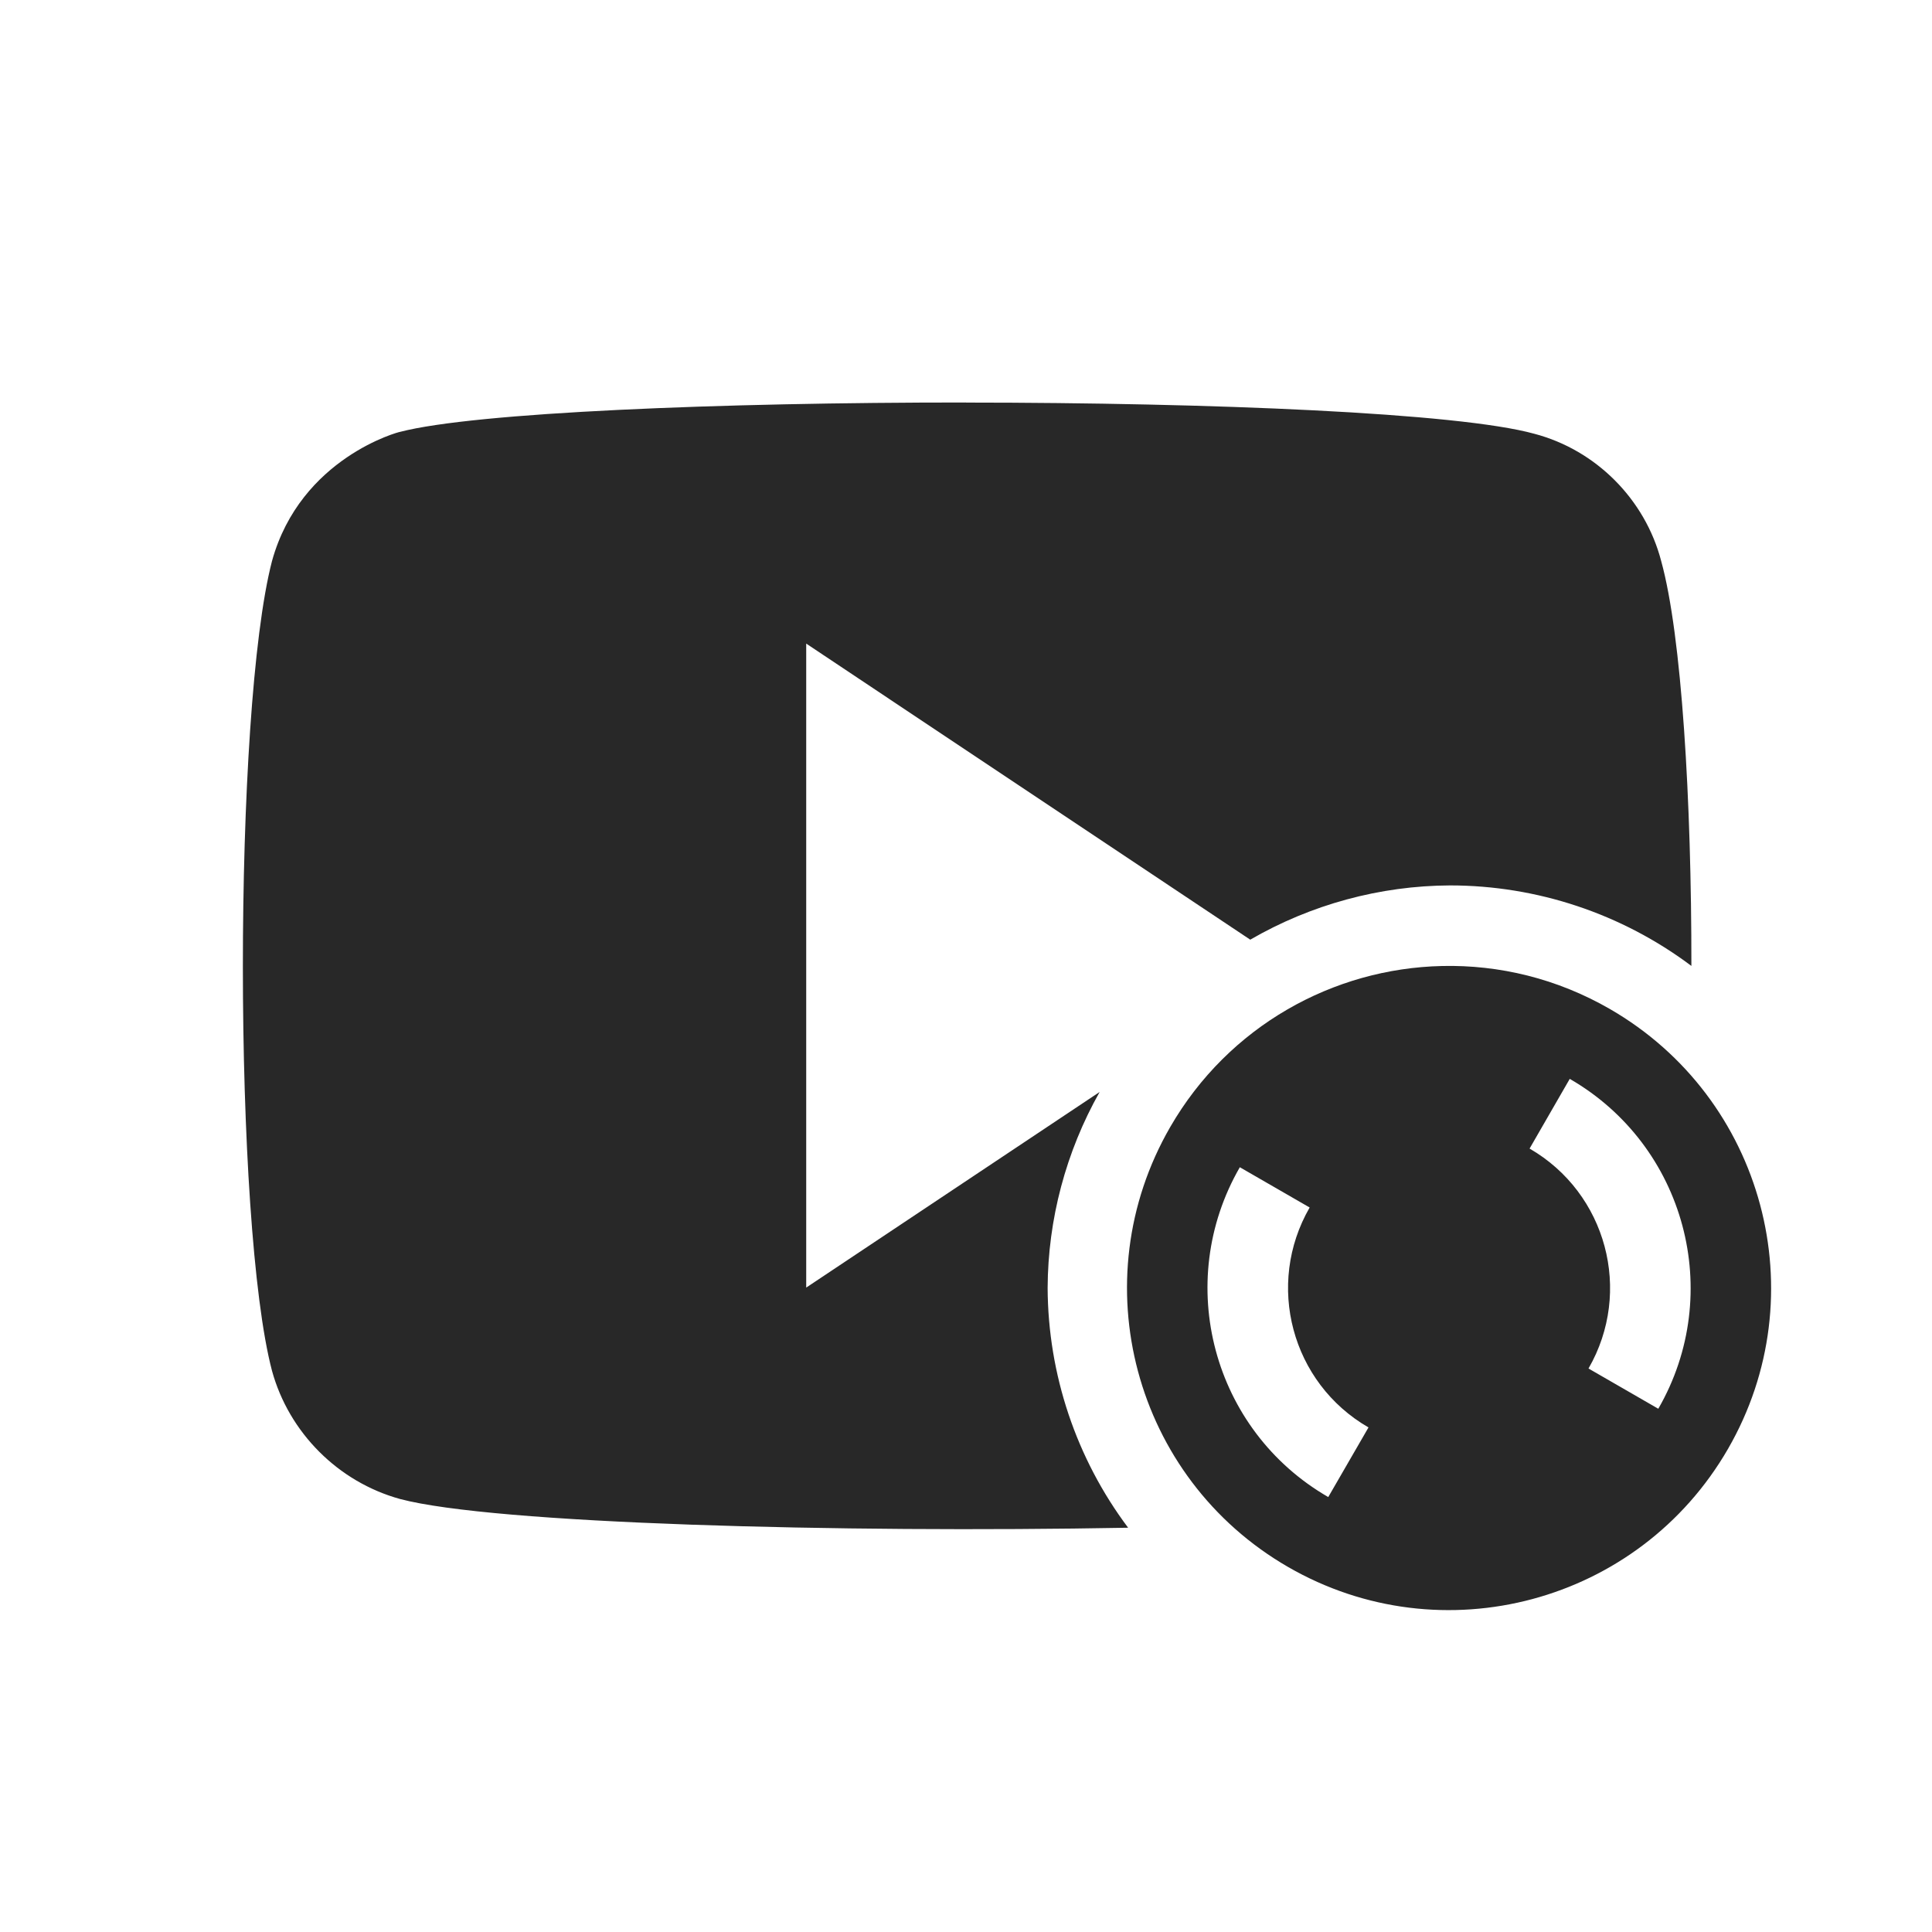 <svg width="24" height="24" version="1.1" xmlns="http://www.w3.org/2000/svg">
  <defs>
    <style id="current-color-scheme" type="text/css">.ColorScheme-Text { color:#282828; } .ColorScheme-Highlight { color:#458588; } .ColorScheme-NeutralText { color:#fe8019; } .ColorScheme-PositiveText { color:#689d6a; } .ColorScheme-NegativeText { color:#fb4934; }</style>
  </defs>
  <path class="ColorScheme-Text" d="m12 5c-3.056-9.73e-4 -6.106 0.124-7.031 0.365 0-0.004-1.234 0.317-1.59 1.604-0.484 1.866-0.481 8.232 0 10.06 0.211 0.768 0.822 1.38 1.59 1.592 1.158 0.308 5.449 0.423 9.045 0.357-0.645-0.86-0.995-1.904-1-2.979 0.004-0.853 0.227-1.691 0.646-2.434l-3.645 2.43v-8l5.516 3.678c0.755-0.437 1.61-0.67 2.482-0.674 1.081 4.22e-4 2.133 0.351 2.998 1 0.002-2.052-0.12-4.105-0.375-5.029-0.2-0.768-0.811-1.381-1.578-1.582-0.943-0.26-4.003-0.386-7.059-0.387zm5.914 7c-1.351 0.03-2.652 0.745-3.377 2-1.105 1.913-0.45 4.36 1.463 5.465 1.913 1.105 4.36 0.448 5.465-1.465 1.105-1.913 0.448-4.36-1.465-5.465-0.658-0.38-1.378-0.551-2.086-0.535zm1.586 1.402c1.435 0.828 1.928 2.663 1.1 4.098l-0.867-0.5c0.552-0.957 0.224-2.18-0.732-2.732zm-4.098 1.098 0.867 0.5c-0.552 0.957-0.226 2.18 0.731 2.732l-0.5 0.865c-1.435-0.828-1.926-2.663-1.098-4.098z" fill="currentColor"/>
</svg>
